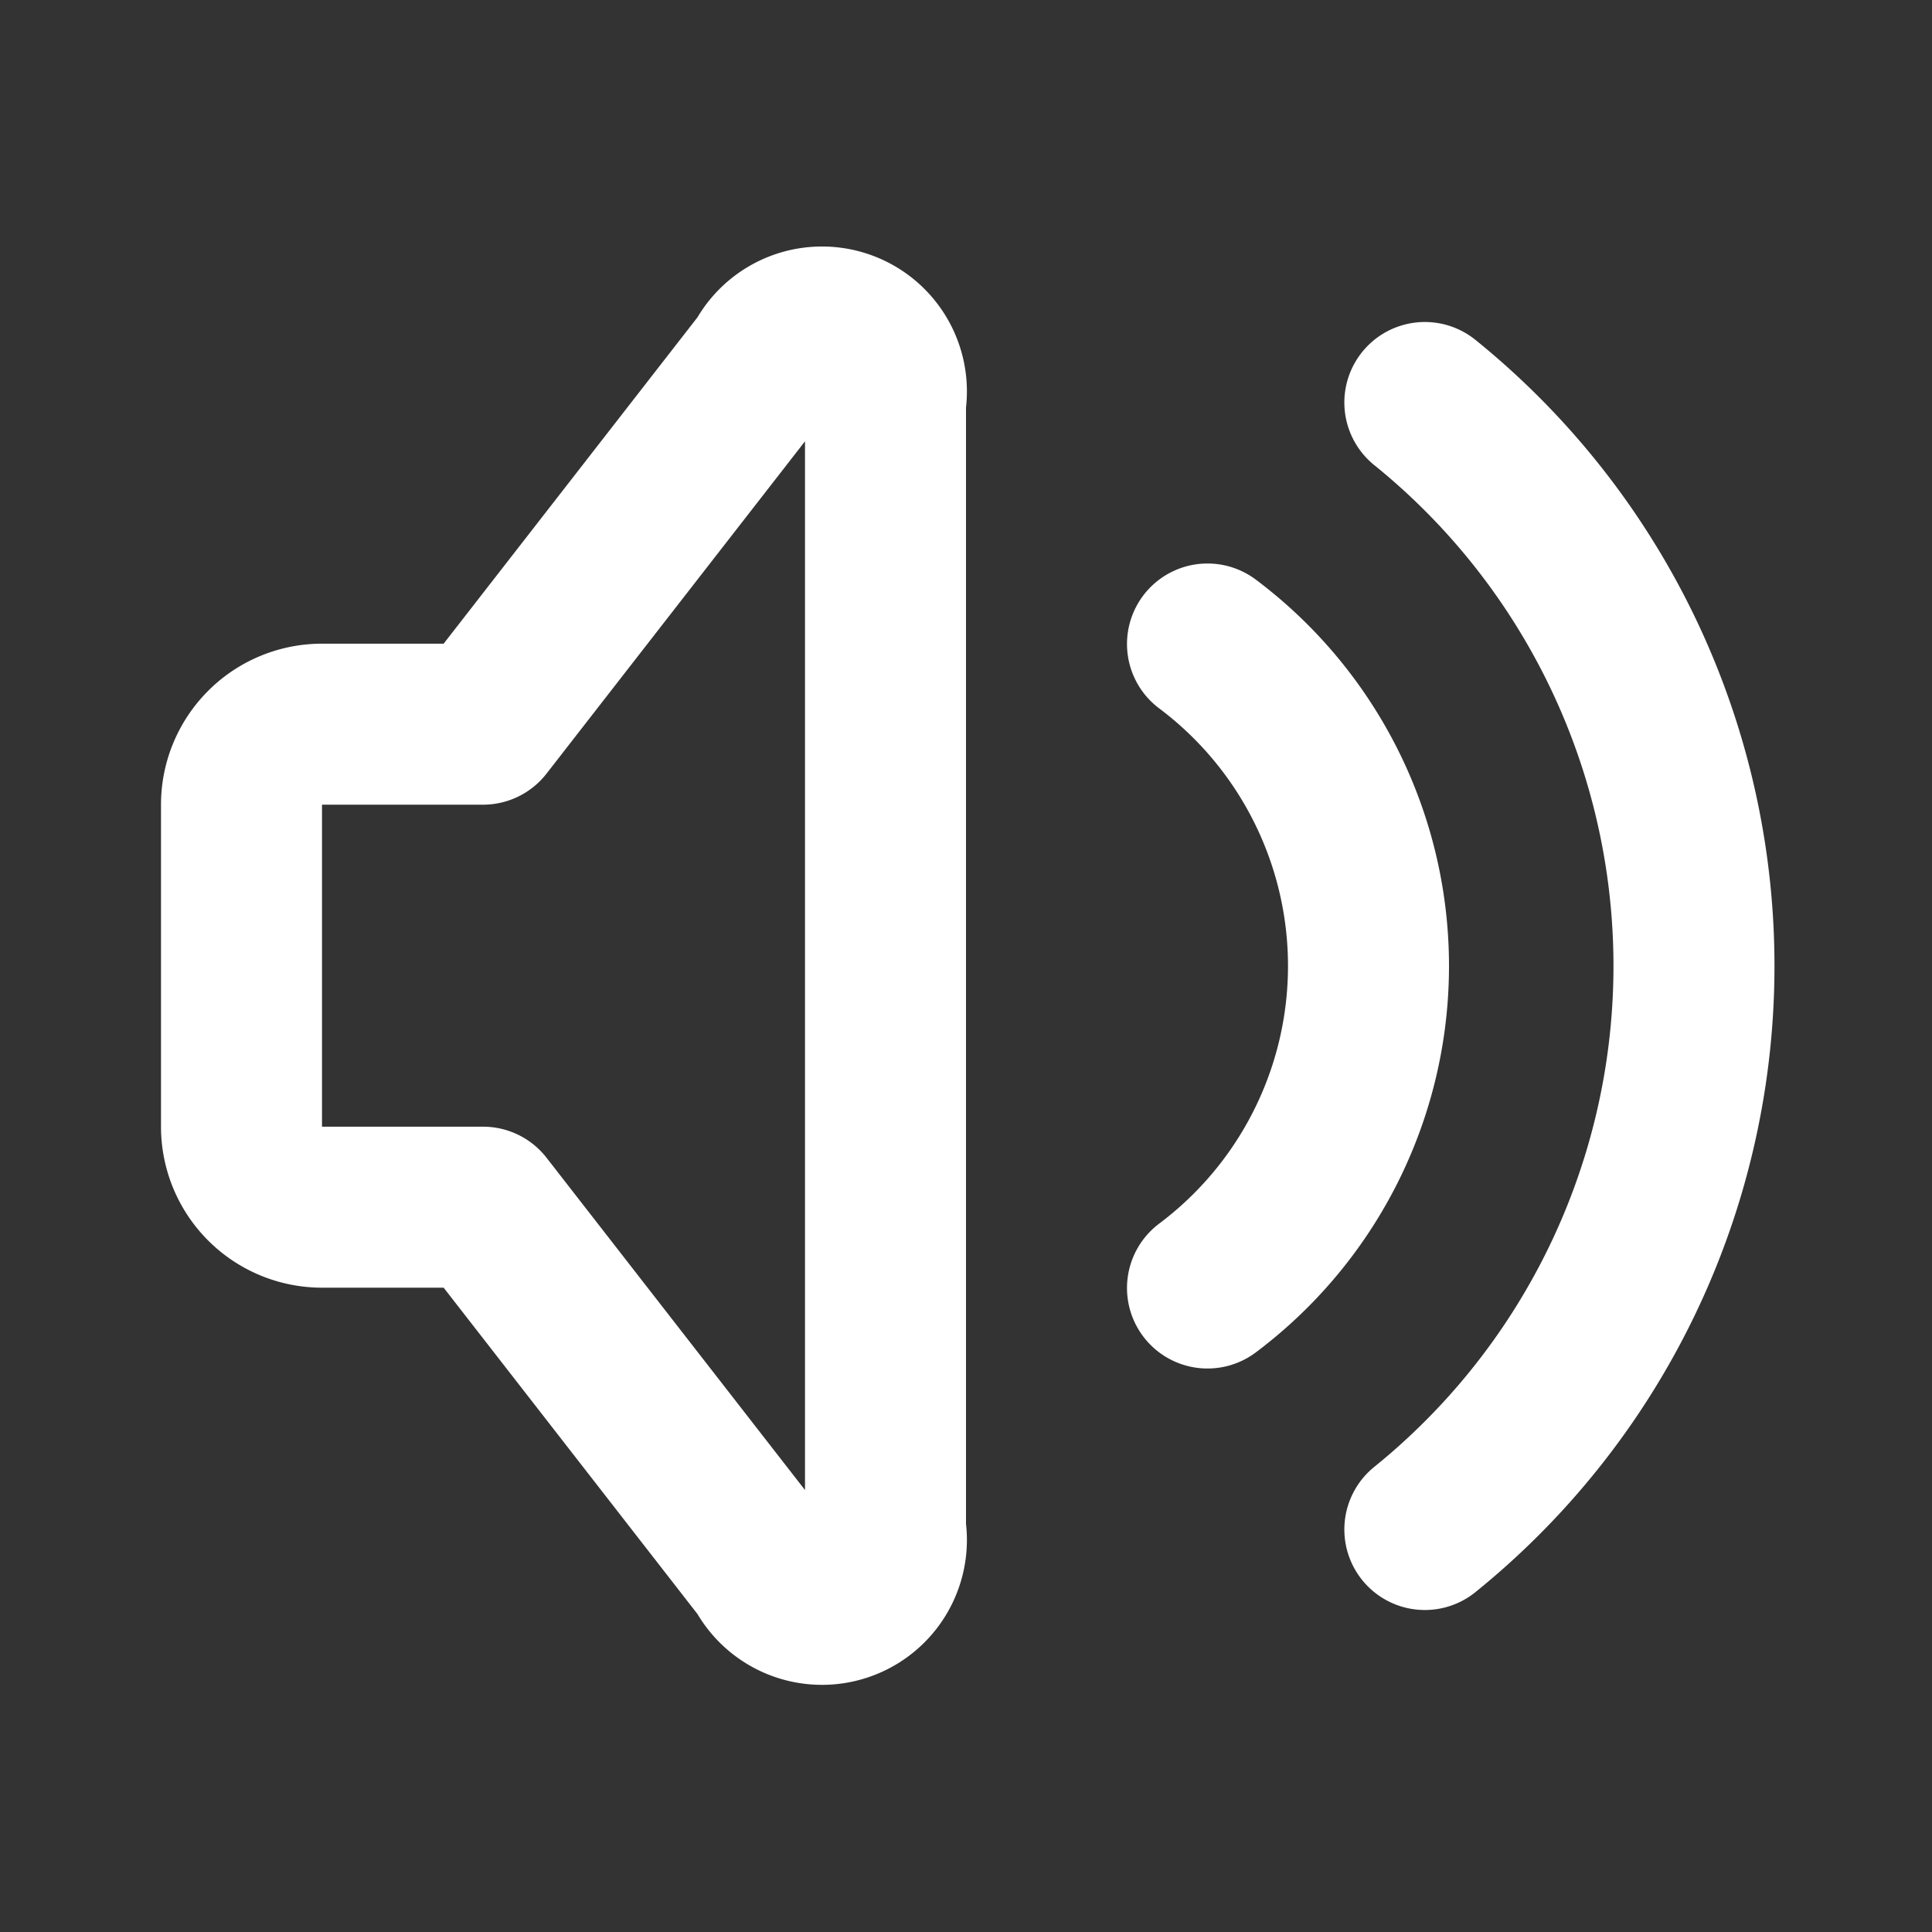 <svg width="46" height="46" fill="none" stroke="#ffffff" stroke-linecap="round" stroke-linejoin="round" stroke-width="2" viewBox="0 0 24 24" xmlns="http://www.w3.org/2000/svg">
  <rect x="0" y="0" width="24" height="24" fill="#333333" stroke="none"/>
  <path d="M15 8a5 5 0 0 1 0 8"></path>
  <path d="M17.7 5a9 9 0 0 1 0 14"></path>
  <path d="M6 14.996H4a1 1 0 0 1-1-1v-4a1 1 0 0 1 1-1h2l3.5-4.5a.8.8 0 0 1 1.5.5v14a.8.8 0 0 1-1.5.5l-3.5-4.5Z"></path>
</svg>